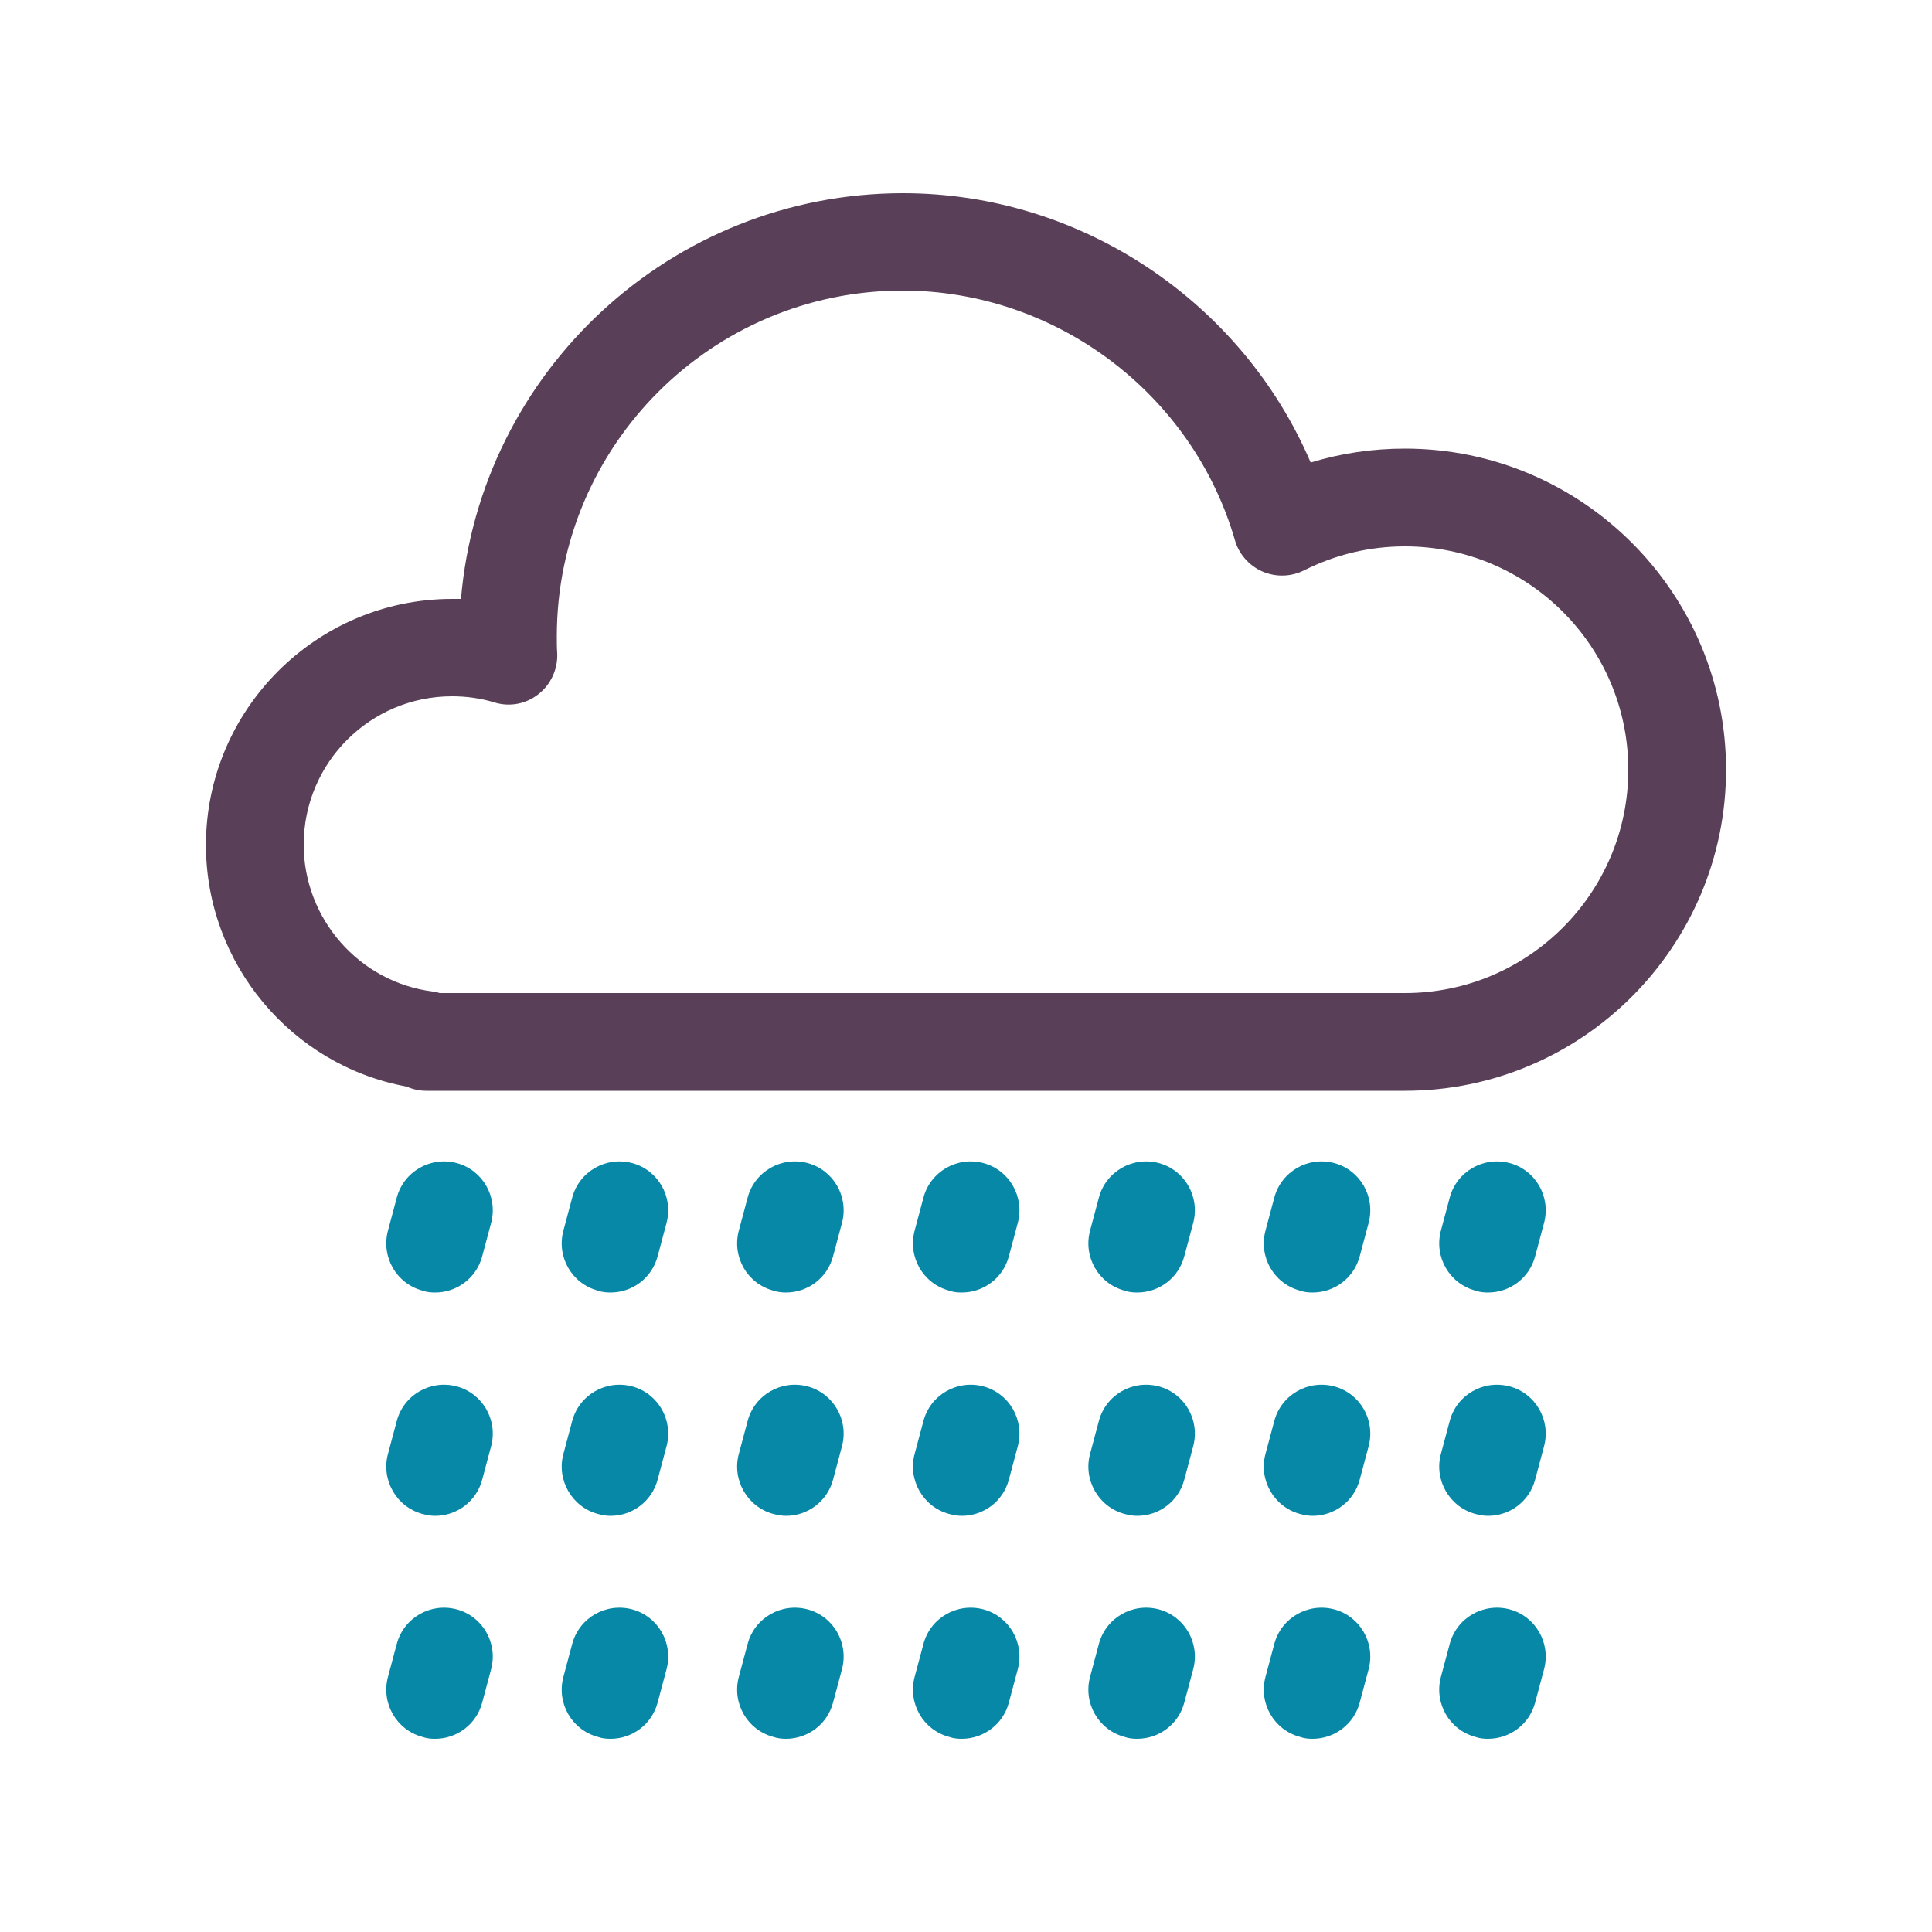 <?xml version="1.0" encoding="utf-8"?>
<!-- Generator: Adobe Illustrator 27.8.0, SVG Export Plug-In . SVG Version: 6.00 Build 0)  -->
<svg version="1.1" id="Layer_1" xmlns="http://www.w3.org/2000/svg" xmlns:xlink="http://www.w3.org/1999/xlink" x="0px" y="0px"
	 viewBox="0 0 500 500" style="enable-background:new 0 0 500 500;" xml:space="preserve">
<style type="text/css">
	.st0{display:none;}
	.st1{display:inline;fill:#594058;}
	.st2{display:inline;fill:#0688A6;}
	.st3{fill:#0688A6;}
	.st4{fill:#594058;}
	.st5{display:none;fill:#594058;}
	.st6{display:inline;fill:#D0D9D5;}
	.st7{display:none;fill:#D0D9D5;}
</style>
<g id="XMLID_3_" class="st0">
	<path id="XMLID_195_" class="st1" d="M339.5,250c0-49.4-40.2-89.5-89.5-89.5s-89.5,40.2-89.5,89.5s40.2,89.5,89.5,89.5
		S339.5,299.4,339.5,250z M183.8,250c0-36.5,29.7-66.2,66.2-66.2s66.2,29.7,66.2,66.2s-29.7,66.2-66.2,66.2S183.8,286.5,183.8,250z"
		/>
	<path id="XMLID_188_" class="st2" d="M261.7,111.8V62.3c0-6.4-5.2-11.7-11.7-11.7c-6.4,0-11.7,5.2-11.7,11.7v49.6
		c0,6.4,5.2,11.7,11.7,11.7C256.4,123.5,261.7,118.3,261.7,111.8z"/>
	<path id="XMLID_191_" class="st2" d="M152.3,164c3,0,6-1.1,8.3-3.4c4.6-4.6,4.6-11.9,0-16.5l-35-35c-4.6-4.6-11.9-4.6-16.5,0
		c-4.6,4.6-4.6,11.9,0,16.5l35,35C146.3,162.8,149.3,164,152.3,164z"/>
	<path id="XMLID_192_" class="st2" d="M111.8,261.7c6.4,0,11.7-5.2,11.7-11.7c0-6.4-5.2-11.7-11.7-11.7H62.3
		c-6.4,0-11.7,5.2-11.7,11.7c0,6.4,5.2,11.7,11.7,11.7H111.8z"/>
	<path id="XMLID_196_" class="st2" d="M125.5,391l35-35c4.6-4.6,4.6-11.9,0-16.5c-4.6-4.6-11.9-4.6-16.5,0l-35,35
		c-4.6,4.6-4.6,11.9,0,16.5c2.3,2.3,5.3,3.4,8.3,3.4C120.2,394.4,123.2,393.3,125.5,391z"/>
	<path id="XMLID_197_" class="st2" d="M261.7,437.7v-49.6c0-6.4-5.2-11.7-11.7-11.7c-6.4,0-11.7,5.2-11.7,11.7v49.6
		c0,6.4,5.2,11.7,11.7,11.7C256.4,449.4,261.7,444.2,261.7,437.7z"/>
	<path id="XMLID_198_" class="st2" d="M382.7,394.4c3,0,6-1.1,8.3-3.4c4.6-4.6,4.6-11.9,0-16.5l-35-35c-4.6-4.6-11.9-4.6-16.5,0
		c-4.6,4.6-4.6,11.9,0,16.5l35,35C376.8,393.3,379.8,394.4,382.7,394.4z"/>
	<path id="XMLID_199_" class="st2" d="M437.7,261.7c6.4,0,11.7-5.2,11.7-11.7c0-6.4-5.2-11.7-11.7-11.7h-49.6
		c-6.4,0-11.7,5.2-11.7,11.7c0,6.4,5.2,11.7,11.7,11.7H437.7z"/>
	<path id="XMLID_226_" class="st2" d="M356,160.6l35-35c4.6-4.6,4.6-11.9,0-16.5c-4.6-4.6-11.9-4.6-16.5,0l-35,35
		c-4.6,4.6-4.6,11.9,0,16.5c2.3,2.3,5.3,3.4,8.3,3.4S353.7,162.8,356,160.6z"/>
</g>
<g id="XMLID_62_" class="st0">
	<path id="XMLID_19_" class="st2" d="M92.3,349.3c5.7,0,10.9-3.8,12.4-9.6l2.6-9.5c1.8-6.9-2.2-13.9-9.1-15.8
		c-6.9-1.8-13.9,2.2-15.8,9.1l-2.6,9.5C78,340,82.1,347,89,348.9C90.1,349.2,91.2,349.3,92.3,349.3z"/>
	<path id="XMLID_21_" class="st2" d="M139,349.3c5.7,0,10.9-3.8,12.4-9.6l2.6-9.5c1.8-6.9-2.2-13.9-9.1-15.8
		c-6.9-1.8-13.9,2.2-15.8,9.1l-2.6,9.5c-1.8,6.9,2.2,13.9,9.1,15.8C136.8,349.2,137.9,349.3,139,349.3z"/>
	<path id="XMLID_22_" class="st2" d="M327.4,349.3c5.7,0,10.9-3.8,12.4-9.6l2.6-9.5c1.8-6.9-2.2-13.9-9.1-15.8
		c-6.9-1.8-13.9,2.2-15.8,9.1l-2.6,9.5c-1.8,6.9,2.2,13.9,9.1,15.8C325.2,349.2,326.3,349.3,327.4,349.3z"/>
	<path id="XMLID_39_" class="st2" d="M374.1,349.3c5.7,0,10.9-3.8,12.4-9.6l2.6-9.5c1.8-6.9-2.2-13.9-9.1-15.8
		c-6.9-1.8-13.9,2.2-15.8,9.1l-2.6,9.5c-1.8,6.9,2.2,13.9,9.1,15.8C371.9,349.2,373,349.3,374.1,349.3z"/>
	<path id="XMLID_41_" class="st2" d="M92.3,407.6c5.7,0,10.9-3.8,12.4-9.6l2.6-9.5c1.8-6.9-2.2-13.9-9.1-15.8
		c-6.9-1.8-13.9,2.2-15.8,9.1l-2.6,9.5c-1.8,6.9,2.2,13.9,9.1,15.8C90.1,407.4,91.2,407.6,92.3,407.6z"/>
	<path id="XMLID_48_" class="st2" d="M139,407.6c5.7,0,10.9-3.8,12.4-9.6l2.6-9.5c1.8-6.9-2.2-13.9-9.1-15.8
		c-6.9-1.8-13.9,2.2-15.8,9.1l-2.6,9.5c-1.8,6.9,2.2,13.9,9.1,15.8C136.8,407.4,137.9,407.6,139,407.6z"/>
	<path id="XMLID_61_" class="st2" d="M327.4,407.6c5.7,0,10.9-3.8,12.4-9.6l2.6-9.5c1.8-6.9-2.2-13.9-9.1-15.8
		c-6.9-1.8-13.9,2.2-15.8,9.1l-2.6,9.5c-1.8,6.9,2.2,13.9,9.1,15.8C325.2,407.4,326.3,407.6,327.4,407.6z"/>
	<path id="XMLID_63_" class="st2" d="M374.1,407.6c5.7,0,10.9-3.8,12.4-9.6l2.6-9.5c1.8-6.9-2.2-13.9-9.1-15.8
		c-6.9-1.8-13.9,2.2-15.8,9.1l-2.6,9.5c-1.8,6.9,2.2,13.9,9.1,15.8C371.9,407.4,373,407.6,374.1,407.6z"/>
	<path id="XMLID_148_" class="st1" d="M365.8,286.7c46.7,0,84.7-38,84.7-84.7c0-46.7-38-84.7-84.7-84.7c-8.5,0-16.8,1.2-24.8,3.7
		C322.8,78.6,280.4,50,233.4,50c-61.1,0-111.5,47.1-116.6,107c-0.8,0-1.6,0-2.3,0c-35.8,0-64.9,29.1-64.9,64.9
		c0,31.3,22.5,58,52.9,63.7c1.6,0.7,3.4,1.2,5.4,1.2h78.5l-16.1,26.1c-3.1,5.1-2.4,11.7,1.9,15.9l37.1,37.1l-25.7,66.7
		c-2.2,5.7-0.1,12.2,5.1,15.5c2.1,1.4,4.6,2,7,2c3.4,0,6.7-1.3,9.2-3.9l81.1-83c4.6-4.7,4.9-12.2,0.7-17.2l-19.5-23.5l46.6-35.6
		H365.8z M111.2,260.9c-0.6-0.2-1.2-0.3-1.8-0.4c-19.4-2.5-34.1-19.1-34.1-38.7c0-21.6,17.5-39.1,39.1-39.1c3.8,0,7.6,0.6,11.2,1.7
		c4,1.2,8.3,0.4,11.6-2.2c3.3-2.6,5.1-6.6,4.9-10.8c-0.1-1.4-0.1-2.9-0.1-4.4c0-50.3,40.9-91.2,91.2-91.2
		c40.4,0,76.4,27.1,87.6,65.8c1.1,3.7,3.7,6.7,7.3,8.2c3.5,1.5,7.5,1.4,11-0.3c8.3-4.2,17.3-6.4,26.6-6.4
		c32.5,0,58.9,26.4,58.9,58.9s-26.4,58.9-58.9,58.9H111.2z M240.6,310c-2.8,2.1-4.6,5.3-5,8.8c-0.4,3.5,0.6,7,2.9,9.7l20.6,24.9
		L230,383.2l6.1-15.9c1.8-4.8,0.7-10.2-2.9-13.8l-35.8-35.8l19.1-31H271L240.6,310z"/>
</g>
<g id="XMLID_6_">
	<path id="XMLID_15_" class="st3" d="M112.6,334.5c5.6,0,10.7-3.7,12.2-9.4l2.3-8.6c1.8-6.8-2.2-13.7-8.9-15.5
		c-6.8-1.8-13.7,2.2-15.5,8.9l-2.3,8.6c-1.8,6.8,2.2,13.7,8.9,15.5C110.4,334.4,111.5,334.5,112.6,334.5z"/>
	<path id="XMLID_31_" class="st3" d="M158,334.5c5.6,0,10.7-3.7,12.2-9.4l2.3-8.6c1.8-6.8-2.2-13.7-8.9-15.5
		c-6.8-1.8-13.7,2.2-15.5,8.9l-2.3,8.6c-1.8,6.8,2.2,13.7,8.9,15.5C155.8,334.4,156.9,334.5,158,334.5z"/>
	<path id="XMLID_35_" class="st3" d="M203.4,334.5c5.6,0,10.7-3.7,12.2-9.4l2.3-8.6c1.8-6.8-2.2-13.7-8.9-15.5
		c-6.8-1.8-13.7,2.2-15.5,8.9l-2.3,8.6c-1.8,6.8,2.2,13.7,8.9,15.5C201.3,334.4,202.4,334.5,203.4,334.5z"/>
	<path id="XMLID_36_" class="st3" d="M248.9,334.5c5.6,0,10.7-3.7,12.2-9.4l2.3-8.6c1.8-6.8-2.2-13.7-8.9-15.5
		c-6.8-1.8-13.7,2.2-15.5,8.9l-2.3,8.6c-1.8,6.8,2.2,13.7,8.9,15.5C246.7,334.4,247.8,334.5,248.9,334.5z"/>
	<path id="XMLID_37_" class="st3" d="M294.3,334.5c5.6,0,10.7-3.7,12.2-9.4l2.3-8.6c1.8-6.8-2.2-13.7-8.9-15.5
		c-6.8-1.8-13.7,2.2-15.5,8.9l-2.3,8.6c-1.8,6.8,2.2,13.7,8.9,15.5C292.1,334.4,293.2,334.5,294.3,334.5z"/>
	<path id="XMLID_38_" class="st3" d="M339.7,334.5c5.6,0,10.7-3.7,12.2-9.4l2.3-8.6c1.8-6.8-2.2-13.7-8.9-15.5
		c-6.8-1.8-13.7,2.2-15.5,8.9l-2.3,8.6c-1.8,6.8,2.2,13.7,8.9,15.5C337.5,334.4,338.6,334.5,339.7,334.5z"/>
	<path id="XMLID_40_" class="st3" d="M385.1,334.5c5.6,0,10.7-3.7,12.2-9.4l2.3-8.6c1.8-6.8-2.2-13.7-8.9-15.5
		c-6.8-1.8-13.7,2.2-15.5,8.9l-2.3,8.6c-1.8,6.8,2.2,13.7,8.9,15.5C382.9,334.4,384,334.5,385.1,334.5z"/>
	<path id="XMLID_44_" class="st3" d="M112.6,392.3c5.6,0,10.7-3.7,12.2-9.4l2.3-8.6c1.8-6.8-2.2-13.7-8.9-15.5
		c-6.8-1.8-13.7,2.2-15.5,8.9l-2.3,8.6c-1.8,6.7,2.2,13.7,8.9,15.5C110.4,392.1,111.5,392.3,112.6,392.3z"/>
	<path id="XMLID_105_" class="st3" d="M158,392.3c5.6,0,10.7-3.7,12.2-9.4l2.3-8.6c1.8-6.8-2.2-13.7-8.9-15.5
		c-6.8-1.8-13.7,2.2-15.5,8.9l-2.3,8.6c-1.8,6.7,2.2,13.7,8.9,15.5C155.8,392.1,156.9,392.3,158,392.3z"/>
	<path id="XMLID_106_" class="st3" d="M203.4,392.3c5.6,0,10.7-3.7,12.2-9.4l2.3-8.6c1.8-6.8-2.2-13.7-8.9-15.5
		c-6.8-1.8-13.7,2.2-15.5,8.9l-2.3,8.6c-1.8,6.7,2.2,13.7,8.9,15.5C201.3,392.1,202.4,392.3,203.4,392.3z"/>
	<path id="XMLID_108_" class="st3" d="M248.9,392.3c5.6,0,10.7-3.7,12.2-9.4l2.3-8.6c1.8-6.8-2.2-13.7-8.9-15.5
		c-6.8-1.8-13.7,2.2-15.5,8.9l-2.3,8.6c-1.8,6.7,2.2,13.7,8.9,15.5C246.7,392.1,247.8,392.3,248.9,392.3z"/>
	<path id="XMLID_110_" class="st3" d="M294.3,392.3c5.6,0,10.7-3.7,12.2-9.4l2.3-8.6c1.8-6.8-2.2-13.7-8.9-15.5
		c-6.8-1.8-13.7,2.2-15.5,8.9l-2.3,8.6c-1.8,6.7,2.2,13.7,8.9,15.5C292.1,392.1,293.2,392.3,294.3,392.3z"/>
	<path id="XMLID_111_" class="st3" d="M339.7,392.3c5.6,0,10.7-3.7,12.2-9.4l2.3-8.6c1.8-6.8-2.2-13.7-8.9-15.5
		c-6.8-1.8-13.7,2.2-15.5,8.9l-2.3,8.6c-1.8,6.7,2.2,13.7,8.9,15.5C337.5,392.1,338.6,392.3,339.7,392.3z"/>
	<path id="XMLID_112_" class="st3" d="M385.1,392.3c5.6,0,10.7-3.7,12.2-9.4l2.3-8.6c1.8-6.8-2.2-13.7-8.9-15.5
		c-6.8-1.8-13.7,2.2-15.5,8.9l-2.3,8.6c-1.8,6.7,2.2,13.7,8.9,15.5C382.9,392.1,384,392.3,385.1,392.3z"/>
	<path id="XMLID_113_" class="st3" d="M112.6,450c5.6,0,10.7-3.7,12.2-9.4l2.3-8.6c1.8-6.8-2.2-13.7-8.9-15.5
		c-6.8-1.8-13.7,2.2-15.5,8.9l-2.3,8.6c-1.8,6.8,2.2,13.7,8.9,15.5C110.4,449.9,111.5,450,112.6,450z"/>
	<path id="XMLID_114_" class="st3" d="M158,450c5.6,0,10.7-3.7,12.2-9.4l2.3-8.6c1.8-6.8-2.2-13.7-8.9-15.5
		c-6.8-1.8-13.7,2.2-15.5,8.9l-2.3,8.6c-1.8,6.8,2.2,13.7,8.9,15.5C155.8,449.9,156.9,450,158,450z"/>
	<path id="XMLID_115_" class="st3" d="M203.4,450c5.6,0,10.7-3.7,12.2-9.4l2.3-8.6c1.8-6.8-2.2-13.7-8.9-15.5
		c-6.8-1.8-13.7,2.2-15.5,8.9l-2.3,8.6c-1.8,6.8,2.2,13.7,8.9,15.5C201.3,449.9,202.4,450,203.4,450z"/>
	<path id="XMLID_126_" class="st3" d="M248.9,450c5.6,0,10.7-3.7,12.2-9.4l2.3-8.6c1.8-6.8-2.2-13.7-8.9-15.5
		c-6.8-1.8-13.7,2.2-15.5,8.9l-2.3,8.6c-1.8,6.8,2.2,13.7,8.9,15.5C246.7,449.9,247.8,450,248.9,450z"/>
	<path id="XMLID_127_" class="st3" d="M294.3,450c5.6,0,10.7-3.7,12.2-9.4l2.3-8.6c1.8-6.8-2.2-13.7-8.9-15.5
		c-6.8-1.8-13.7,2.2-15.5,8.9l-2.3,8.6c-1.8,6.8,2.2,13.7,8.9,15.5C292.1,449.9,293.2,450,294.3,450z"/>
	<path id="XMLID_154_" class="st3" d="M339.7,450c5.6,0,10.7-3.7,12.2-9.4l2.3-8.6c1.8-6.8-2.2-13.7-8.9-15.5
		c-6.8-1.8-13.7,2.2-15.5,8.9l-2.3,8.6c-1.8,6.8,2.2,13.7,8.9,15.5C337.5,449.9,338.6,450,339.7,450z"/>
	<path id="XMLID_157_" class="st3" d="M385.1,450c5.6,0,10.7-3.7,12.2-9.4l2.3-8.6c1.8-6.8-2.2-13.7-8.9-15.5
		c-6.8-1.8-13.7,2.2-15.5,8.9l-2.3,8.6c-1.8,6.8,2.2,13.7,8.9,15.5C382.9,449.9,384,450,385.1,450z"/>
	<path id="XMLID_201_" class="st4" d="M110.4,282.3h253.2c45.8,0,83.1-37.3,83.1-83.1c0-45.8-37.3-83.1-83.1-83.1
		c-8.4,0-16.5,1.2-24.4,3.6C321.4,78.1,279.8,50,233.7,50c-60,0-109.4,46.2-114.4,105c-0.8,0-1.5,0-2.3,0
		c-35.1,0-63.7,28.6-63.7,63.7c0,30.7,22.1,57,51.9,62.5C106.8,281.9,108.5,282.3,110.4,282.3z M78.6,218.6
		c0-21.2,17.2-38.4,38.4-38.4c3.7,0,7.4,0.5,11,1.6c3.9,1.2,8.2,0.4,11.4-2.2c3.2-2.5,5-6.5,4.8-10.6c-0.1-1.4-0.1-2.8-0.1-4.3
		c0-49.4,40.2-89.5,89.5-89.5c39.6,0,75,26.6,86,64.6c1,3.6,3.7,6.6,7.1,8.1c3.5,1.5,7.4,1.4,10.8-0.3c8.2-4.1,16.9-6.2,26.1-6.2
		c31.9,0,57.8,25.9,57.8,57.8S395.5,257,363.6,257H113.8c-0.6-0.2-1.2-0.3-1.8-0.4C93,254.2,78.6,237.8,78.6,218.6z"/>
</g>
<g id="XMLID_53_" class="st0">
	<path id="XMLID_225_" class="st1" d="M94.6,308.6h281.9c51,0,92.5-41.5,92.5-92.5c0-51-41.5-92.5-92.5-92.5c-9.3,0-18.4,1.4-27.1,4
		C329.5,81.3,283.2,50,231.8,50C165,50,110,101.5,104.4,166.8c-0.9,0-1.7,0-2.6,0c-39.1,0-70.9,31.8-70.9,70.9
		c0,34.2,24.6,63.4,57.8,69.6C90.5,308.2,92.5,308.6,94.6,308.6z M59.1,237.7c0-23.6,19.2-42.7,42.7-42.7c4.1,0,8.3,0.6,12.3,1.8
		c4.4,1.3,9.1,0.4,12.7-2.4c3.6-2.8,5.6-7.2,5.4-11.8c-0.1-1.6-0.1-3.2-0.1-4.8c0-55,44.7-99.7,99.7-99.7
		c44.1,0,83.5,29.6,95.7,71.9c1.2,4,4.1,7.3,7.9,9c3.9,1.7,8.3,1.5,12-0.4c9.1-4.6,18.9-7,29.1-7c35.5,0,64.3,28.9,64.3,64.3
		s-28.9,64.3-64.3,64.3H98.4c-0.6-0.2-1.3-0.3-2-0.4C75.2,277.3,59.1,259.1,59.1,237.7z"/>
	<path id="XMLID_54_" class="st2" d="M108.8,376.3c6.2,0,11.9-4.2,13.6-10.4l2.6-9.5c2-7.5-2.4-15.2-10-17.3
		c-7.5-2-15.2,2.4-17.3,10l-2.6,9.5c-2,7.5,2.4,15.2,10,17.3C106.4,376.1,107.6,376.3,108.8,376.3z"/>
	<path id="XMLID_84_" class="st2" d="M172.7,450c6.2,0,11.9-4.2,13.6-10.4l2.6-9.5c2-7.5-2.4-15.2-10-17.3c-7.5-2-15.2,2.4-17.3,10
		l-2.6,9.5c-2,7.5,2.4,15.2,10,17.3C170.2,449.8,171.5,450,172.7,450z"/>
	<path id="XMLID_85_" class="st2" d="M321,450c6.2,0,11.9-4.2,13.6-10.4l2.6-9.5c2-7.5-2.4-15.2-10-17.3c-7.5-2-15.2,2.4-17.3,10
		l-2.6,9.5c-2,7.5,2.4,15.2,10,17.3C318.5,449.8,319.8,450,321,450z"/>
	<path id="XMLID_92_" class="st2" d="M248.7,376.3c6.2,0,11.9-4.2,13.6-10.4l2.6-9.5c2-7.5-2.4-15.2-10-17.3
		c-7.5-2-15.2,2.4-17.3,10l-2.6,9.5c-2,7.5,2.4,15.2,10,17.3C246.3,376.1,247.5,376.3,248.7,376.3z"/>
	<path id="XMLID_93_" class="st2" d="M388.7,376.3c6.2,0,11.9-4.2,13.6-10.4l2.6-9.5c2-7.5-2.4-15.2-10-17.3
		c-7.5-2-15.2,2.4-17.3,10l-2.6,9.5c-2,7.5,2.4,15.2,10,17.3C386.2,376.1,387.5,376.3,388.7,376.3z"/>
</g>
<path id="XMLID_82_" class="st5" d="M432.2,278.4c23.9-4.3,41.6-24.4,41.6-48c0-27-22.9-48.9-51-48.9c-0.2,0-0.4,0-0.6,0
	c-4.8-43.5-43.5-77.5-90.4-77.5c-36,0-68.5,20.6-83,51.3c-5.9-1.6-12.1-2.5-18.4-2.5c-26.5,0-50.4,15.4-60.7,38.3
	c-45.5,7.6-80.8,45.2-84.8,91.8c-0.7,0-1.4,0-2,0c-31.2,0-56.5,25.4-56.5,56.5c0,27.3,19.6,50.6,46.1,55.5c1.4,0.7,3,1,4.7,1h224.8
	c40.7,0,73.8-33.1,73.8-73.8c0-16-5.1-30.8-13.8-42.9h66C429.4,279.3,430.8,279,432.2,278.4z M301.8,373.5H80
	c-0.5-0.1-1-0.3-1.6-0.3c-16.9-2.2-29.7-16.7-29.7-33.8c0-18.8,15.3-34.1,34.1-34.1c3.3,0,6.6,0.5,9.8,1.4c3.5,1,7.3,0.3,10.1-1.9
	c2.9-2.2,4.5-5.7,4.3-9.4c-0.1-1.3-0.1-2.5-0.1-3.8c0-43.8,35.7-79.5,79.5-79.5c35.2,0,66.6,23.6,76.3,57.4c0.9,3.2,3.2,5.8,6.3,7.2
	c3.1,1.3,6.6,1.2,9.6-0.3c7.2-3.7,15-5.5,23.2-5.5c28.3,0,51.3,23,51.3,51.3C353.1,350.5,330.1,373.5,301.8,373.5z M425.1,256.8H336
	c-10.2-5.4-21.8-8.4-34.2-8.4c-7.4,0-14.7,1.1-21.6,3.2c-14.5-33.9-46.8-57.6-83.6-61.4c8.1-9.2,20.5-14.9,33.8-14.9
	c7,0,13.7,1.5,20,4.5c3,1.4,6.4,1.5,9.4,0.2c3-1.3,5.3-3.9,6.2-7c8.4-27.4,35.4-46.5,65.8-46.5c37.7,0,68.4,28.8,68.4,64.2
	c0,1,0,2-0.1,3.1c-0.2,3.6,1.4,7.1,4.2,9.3c2.8,2.3,6.6,3,10.1,2c2.7-0.8,5.5-1.2,8.4-1.2c15.7,0,28.6,11.9,28.6,26.4
	c0,13.2-10.7,24.5-24.8,26.2C426,256.6,425.5,256.7,425.1,256.8z"/>
<g id="XMLID_32_" class="st0">
	<path id="XMLID_160_" class="st2" d="M94.9,308.2h281.5c50.9,0,92.4-41.4,92.4-92.4c0-50.9-41.4-92.4-92.4-92.4
		c-9.3,0-18.4,1.4-27.1,4C329.4,81.2,283.1,50,231.8,50c-66.7,0-121.6,51.4-127.2,116.7c-0.9,0-1.7,0-2.6,0
		c-39,0-70.8,31.8-70.8,70.8c0,34.1,24.5,63.3,57.7,69.5C90.8,307.7,92.8,308.2,94.9,308.2z M59.5,237.4c0-23.5,19.1-42.7,42.7-42.7
		c4.1,0,8.2,0.6,12.3,1.8c4.4,1.3,9.1,0.4,12.7-2.4c3.6-2.8,5.6-7.2,5.4-11.7c-0.1-1.6-0.1-3.2-0.1-4.8c0-54.9,44.6-99.5,99.5-99.5
		c44,0,83.3,29.5,95.6,71.8c1.2,4,4.1,7.3,7.9,9c3.8,1.7,8.2,1.5,12-0.4c9.1-4.6,18.8-6.9,29-6.9c35.4,0,64.2,28.8,64.2,64.2
		c0,35.4-28.8,64.2-64.2,64.2H98.6c-0.6-0.2-1.3-0.3-2-0.4C75.4,276.9,59.5,258.8,59.5,237.4z"/>
	<path id="XMLID_33_" class="st6" d="M162.3,374.4c0-13.4-10.9-24.3-24.3-24.3c-13.4,0-24.3,10.9-24.3,24.3
		c0,13.4,10.9,24.3,24.3,24.3C151.4,398.7,162.3,387.8,162.3,374.4z"/>
	<path id="XMLID_42_" class="st6" d="M331,374.4c0-13.4-10.9-24.3-24.3-24.3s-24.3,10.9-24.3,24.3c0,13.4,10.9,24.3,24.3,24.3
		S331,387.8,331,374.4z"/>
	<path id="XMLID_43_" class="st6" d="M258.6,433.1c0-9.3-7.6-16.9-16.9-16.9s-16.9,7.6-16.9,16.9s7.6,16.9,16.9,16.9
		S258.6,442.4,258.6,433.1z"/>
	<path id="XMLID_94_" class="st6" d="M208.8,400.3c0-4.2-3.4-7.6-7.6-7.6c-4.2,0-7.6,3.4-7.6,7.6s3.4,7.6,7.6,7.6
		C205.4,407.8,208.8,404.4,208.8,400.3z"/>
	<circle id="XMLID_95_" class="st6" cx="250" cy="374.4" r="13.6"/>
	<path id="XMLID_131_" class="st6" d="M366.9,342.6c0-4.2-3.4-7.6-7.6-7.6c-4.2,0-7.6,3.4-7.6,7.6c0,4.2,3.4,7.6,7.6,7.6
		C363.5,350.1,366.9,346.8,366.9,342.6z"/>
	<path id="XMLID_132_" class="st6" d="M107.3,342.6c0-4.2-3.4-7.6-7.6-7.6c-4.2,0-7.6,3.4-7.6,7.6c0,4.2,3.4,7.6,7.6,7.6
		C103.9,350.1,107.3,346.8,107.3,342.6z"/>
	<path id="XMLID_133_" class="st6" d="M201.2,353.9c0-6.2-5.1-11.3-11.3-11.3c-6.3,0-11.3,5.1-11.3,11.3c0,6.2,5.1,11.3,11.3,11.3
		C196.1,365.2,201.2,360.2,201.2,353.9z"/>
</g>
<path id="XMLID_81_" class="st5" d="M191.9,180.6c2.8,3.9,7.2,6.2,11.9,6.2c0.5,0,1,0,1.5-0.1l186.5-19.6
	c7.4-0.8,13.1-7.1,13.1-14.5V84.3c0-7.5-5.6-13.8-13.1-14.5L205.3,50.1c-5.3-0.6-10.4,1.8-13.5,6.1l-38.2,53.8
	c0,0.1-0.1,0.1-0.1,0.2c-0.1,0.2-0.3,0.4-0.4,0.7c-0.3,0.5-0.6,1.1-0.9,1.6c-0.1,0.3-0.2,0.6-0.3,0.9c-0.2,0.6-0.4,1.1-0.5,1.7
	c-0.1,0.3-0.1,0.6-0.2,0.8c-0.2,0.9-0.3,1.8-0.3,2.6v251.9h-41.3c-8.1,0-14.6,6.5-14.6,14.6v50.5c0,8.1,6.5,14.6,14.6,14.6h118
	c8.1,0,14.6-6.5,14.6-14.6v-50.5c0-8.1-6.5-14.6-14.6-14.6h-47.4v-206L191.9,180.6z M362.3,96l13.4,1.4v41.9l-13.4,1.4V96z
	 M321.3,91.7l23.4,2.5v48.4l-23.4,2.5V91.7z M280.4,87.4l23.4,2.5v57.1l-23.4,2.5V87.4z M239.4,83.1l23.4,2.5v65.7l-23.4,2.5V83.1z
	 M210.8,80.1l11.1,1.2v74.3l-11.1,1.2l-27.2-38.3L210.8,80.1z M213,399.5v21.2h-88.7v-21.2H213z"/>
<path id="XMLID_102_" class="st7" d="M85.4,292.7c-6.8-1.8-13.7,2.2-15.5,9c-1.8,6.8,2.2,13.7,9,15.5l19.5,5.2l-16.9,9.7
	c-6.1,3.5-8.1,11.2-4.6,17.3c2.3,4.1,6.6,6.3,11,6.3c2.1,0,4.3-0.5,6.3-1.7l16.9-9.7l-5.2,19.5c-1.8,6.8,2.2,13.7,9,15.5
	c1.1,0.3,2.2,0.4,3.3,0.4c5.6,0,10.7-3.7,12.2-9.4l11.8-44l9.8-5.7l-5.2,19.5c-1.8,6.8,2.2,13.7,9,15.5c1.1,0.3,2.2,0.4,3.3,0.4
	c5.6,0,10.7-3.7,12.2-9.4l11.8-44l54.2-31.3v63.4l-32.2,32.2c-4.9,4.9-4.9,13,0,17.9c4.9,4.9,13,4.9,17.9,0l14.3-14.3v11.3
	l-32.2,32.2c-4.9,4.9-4.9,13,0,17.9c2.5,2.5,5.7,3.7,9,3.7c3.2,0,6.5-1.2,9-3.7l14.3-14.3v19.5c0,7,5.7,12.7,12.7,12.7
	c7,0,12.7-5.7,12.7-12.7v-19.5l14.3,14.3c4.9,4.9,13,4.9,17.9,0c4.9-4.9,4.9-13,0-17.9l-32.2-32.2v-11.3l14.3,14.3
	c2.5,2.5,5.7,3.7,9,3.7c3.2,0,6.5-1.2,9-3.7c4.9-4.9,4.9-13,0-17.9l-32.2-32.2v-63.4l54.9,31.7l11.8,44c1.5,5.7,6.6,9.4,12.2,9.4
	c1.1,0,2.2-0.1,3.3-0.4c6.8-1.8,10.8-8.8,9-15.5l-5.2-19.5l9.8,5.7l11.8,44c1.5,5.7,6.6,9.4,12.2,9.4c1.1,0,2.2-0.1,3.3-0.4
	c6.8-1.8,10.8-8.8,9-15.5l-5.2-19.5l16.9,9.7c2,1.2,4.2,1.7,6.3,1.7c4.4,0,8.6-2.3,11-6.3c3.5-6.1,1.4-13.8-4.6-17.3l-16.9-9.7
	l19.5-5.2c6.8-1.8,10.8-8.8,9-15.5c-1.8-6.8-8.8-10.8-15.5-9l-44,11.8l-9.8-5.7l19.5-5.2c6.8-1.8,10.8-8.8,9-15.5
	c-1.8-6.8-8.8-10.8-15.5-9l-44,11.8L275,249.6l54.9-31.7l44,11.8c1.1,0.3,2.2,0.4,3.3,0.4c5.6,0,10.7-3.7,12.2-9.4
	c1.8-6.8-2.2-13.7-9-15.5l-19.5-5.2l9.8-5.7l44,11.8c1.1,0.3,2.2,0.4,3.3,0.4c5.6,0,10.7-3.7,12.2-9.4c1.8-6.8-2.2-13.7-9-15.5
	l-19.5-5.2l16.9-9.7c6.1-3.5,8.1-11.2,4.6-17.3c-3.5-6.1-11.2-8.1-17.3-4.6l-16.9,9.7l5.2-19.5c1.8-6.8-2.2-13.7-9-15.5
	c-6.8-1.8-13.7,2.2-15.5,9l-11.8,44l-9.8,5.7l5.2-19.5c1.8-6.8-2.2-13.7-9-15.5c-6.8-1.8-13.7,2.2-15.5,9l-11.8,44l-54.9,31.7v-62.6
	l32.2-32.2c4.9-4.9,4.9-13,0-17.9c-4.9-4.9-13-4.9-17.9,0l-14.3,14.3v-11.3l32.2-32.2c4.9-4.9,4.9-13,0-17.9c-4.9-4.9-13-4.9-17.9,0
	l-14.3,14.3V62.7c0-7-5.7-12.7-12.7-12.7c-7,0-12.7,5.7-12.7,12.7v19.5l-14.3-14.3c-4.9-4.9-13-4.9-17.9,0c-4.9,4.9-4.9,13,0,17.9
	l32.2,32.2v11.3L222.7,115c-4.9-4.9-13-4.9-17.9,0c-4.9,4.9-4.9,13,0,17.9l32.2,32.2v62.6l-54.2-31.3l-11.8-44
	c-1.8-6.8-8.8-10.7-15.5-9c-6.8,1.8-10.8,8.8-9,15.5l5.2,19.5l-9.8-5.7l-11.8-44c-1.8-6.8-8.7-10.7-15.5-9c-6.8,1.8-10.8,8.8-9,15.5
	l5.2,19.5l-16.9-9.7c-6.1-3.5-13.8-1.4-17.3,4.6c-3.5,6.1-1.4,13.8,4.6,17.3l16.9,9.7L78.8,182c-6.8,1.8-10.8,8.8-9,15.5
	c1.5,5.7,6.6,9.4,12.2,9.4c1.1,0,2.2-0.1,3.3-0.4l44-11.8l9.8,5.7l-19.5,5.2c-6.8,1.8-10.8,8.8-9,15.5c1.5,5.7,6.6,9.4,12.2,9.4
	c1.1,0,2.2-0.1,3.3-0.4l44-11.8l54.2,31.3l-54.2,31.3l-44-11.8c-6.8-1.8-13.7,2.2-15.5,9c-1.8,6.8,2.2,13.7,9,15.5l19.5,5.2
	l-9.8,5.7L85.4,292.7z"/>
<g id="XMLID_4_" class="st0">
	<path id="XMLID_14_" class="st1" d="M44.1,360.3c0-113.5,92.4-205.9,205.9-205.9c113.5,0,205.9,92.4,205.9,205.9
		c0,8.1,6.6,14.7,14.7,14.7c8.1,0,14.7-6.6,14.7-14.7C485.3,230.6,379.7,125,250,125C120.3,125,14.7,230.6,14.7,360.3
		c0,8.1,6.6,14.7,14.7,14.7S44.1,368.4,44.1,360.3z"/>
	<path id="XMLID_13_" class="st2" d="M105.3,360.3c0-79.8,64.9-144.7,144.7-144.7c79.8,0,144.7,64.9,144.7,144.7
		c0,8.1,6.6,14.7,14.7,14.7c8.1,0,14.7-6.6,14.7-14.7c0-96-78.1-174.1-174.1-174.1c-96,0-174.1,78.1-174.1,174.1
		c0,8.1,6.6,14.7,14.7,14.7C98.7,375,105.3,368.4,105.3,360.3z"/>
	<path id="XMLID_18_" class="st6" d="M166.5,360.3c0-46,37.5-83.5,83.5-83.5c46,0,83.5,37.5,83.5,83.5c0,8.1,6.6,14.7,14.7,14.7
		c8.1,0,14.7-6.6,14.7-14.7c0-62.2-50.6-112.9-112.9-112.9c-62.2,0-112.9,50.6-112.9,112.9c0,8.1,6.6,14.7,14.7,14.7
		C159.9,375,166.5,368.4,166.5,360.3z"/>
</g>
</svg>
